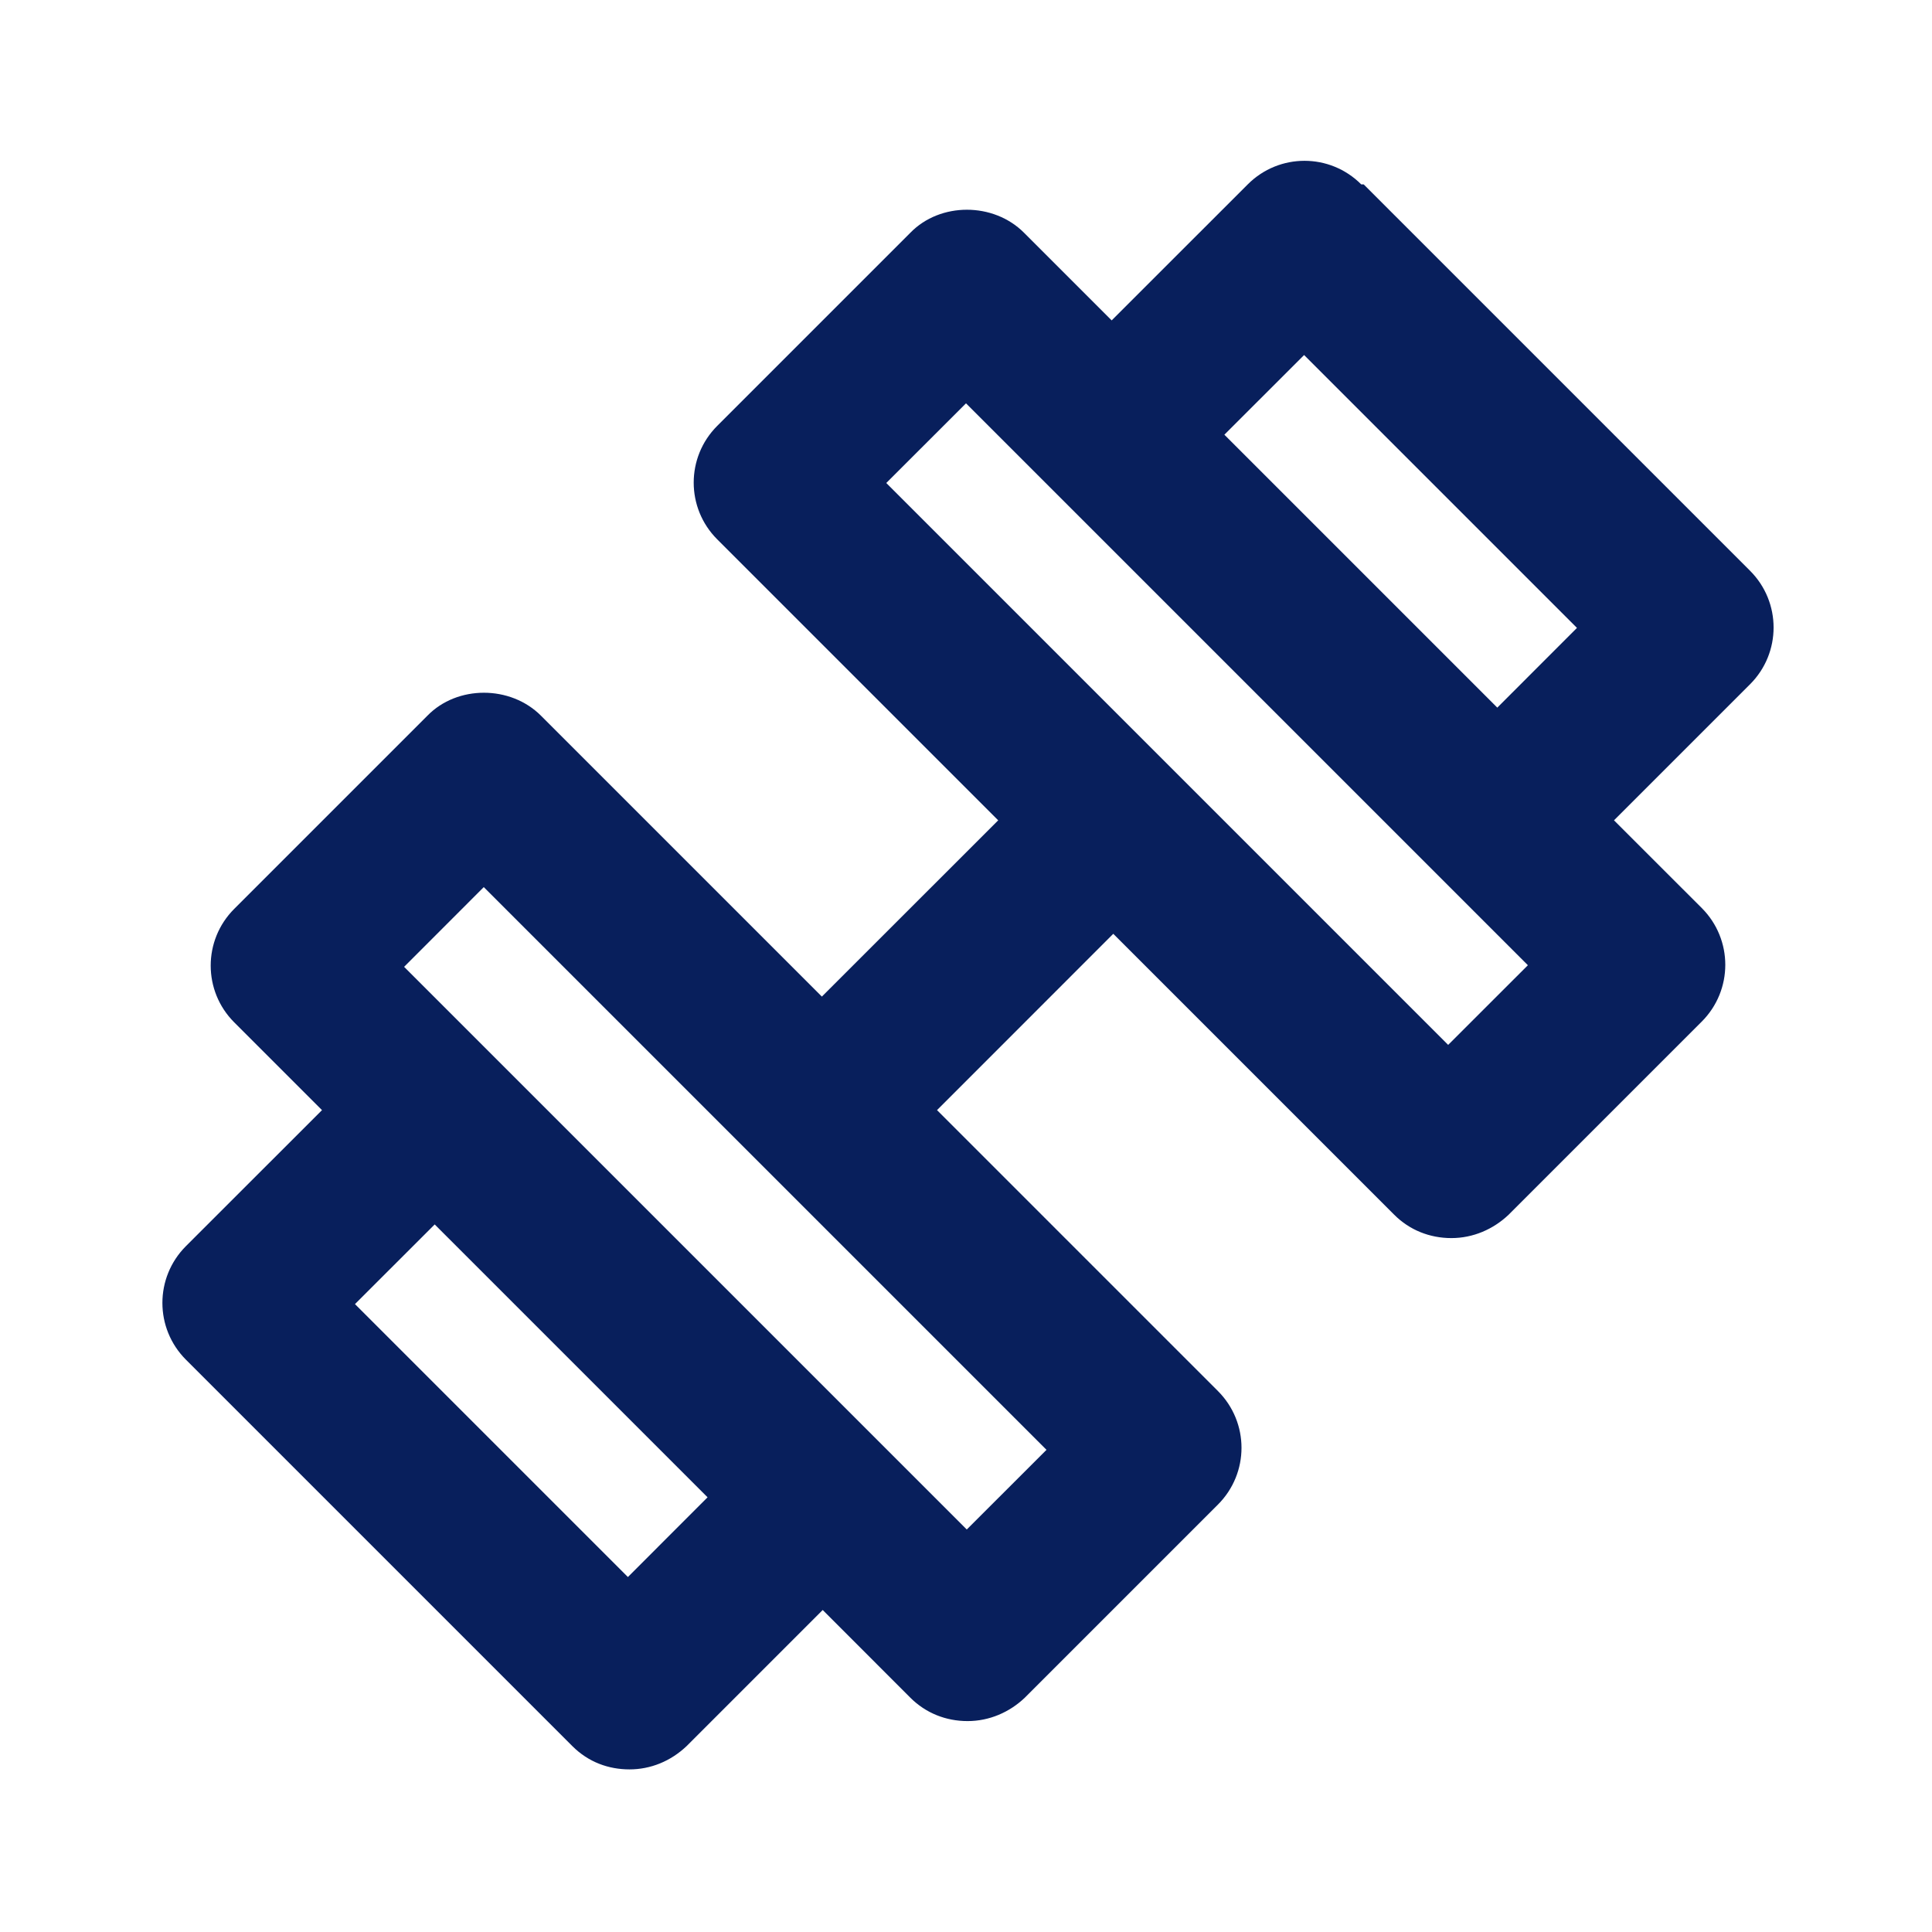 <svg width="30" height="30" viewBox="0 0 30 30" fill="none" xmlns="http://www.w3.org/2000/svg">
<path d="M21.137 2.863C20.65 2.375 19.862 2.375 19.375 2.863L17.262 4.975L15.9 3.613C15.425 3.138 14.6 3.138 14.137 3.613L11.137 6.613C10.65 7.1 10.65 7.888 11.137 8.375L15.5 12.738L12.762 15.475L8.4 11.113C7.925 10.638 7.1 10.638 6.637 11.113L3.637 14.113C3.15 14.6 3.15 15.388 3.637 15.875L5 17.238L2.887 19.35C2.4 19.838 2.4 20.625 2.887 21.113L8.887 27.113C9.137 27.363 9.45 27.475 9.775 27.475C10.1 27.475 10.412 27.35 10.662 27.113L12.775 25L14.137 26.363C14.375 26.6 14.687 26.725 15.025 26.725C15.362 26.725 15.675 26.588 15.912 26.363L18.912 23.363C19.4 22.875 19.4 22.088 18.912 21.6L14.55 17.238L17.287 14.5L21.65 18.863C21.887 19.1 22.2 19.225 22.537 19.225C22.875 19.225 23.187 19.088 23.425 18.863L26.425 15.863C26.912 15.375 26.912 14.588 26.425 14.1L25.062 12.738L27.175 10.625C27.662 10.138 27.662 9.35 27.175 8.863L21.175 2.863H21.137ZM9.75 24.488L5.512 20.25L6.75 19.013L10.987 23.25L9.75 24.488ZM15 23.738L13.637 22.375L7.637 16.375L6.275 15.013L7.512 13.775L16.25 22.513L15.012 23.75L15 23.738ZM22.5 16.238L13.762 7.5L15 6.263L16.362 7.625L22.362 13.625L23.725 14.988L22.487 16.225L22.5 16.238ZM19.012 6.75L20.25 5.513L24.487 9.75L23.25 10.988L19.012 6.75Z" fill="#081F5C"/>
</svg>

